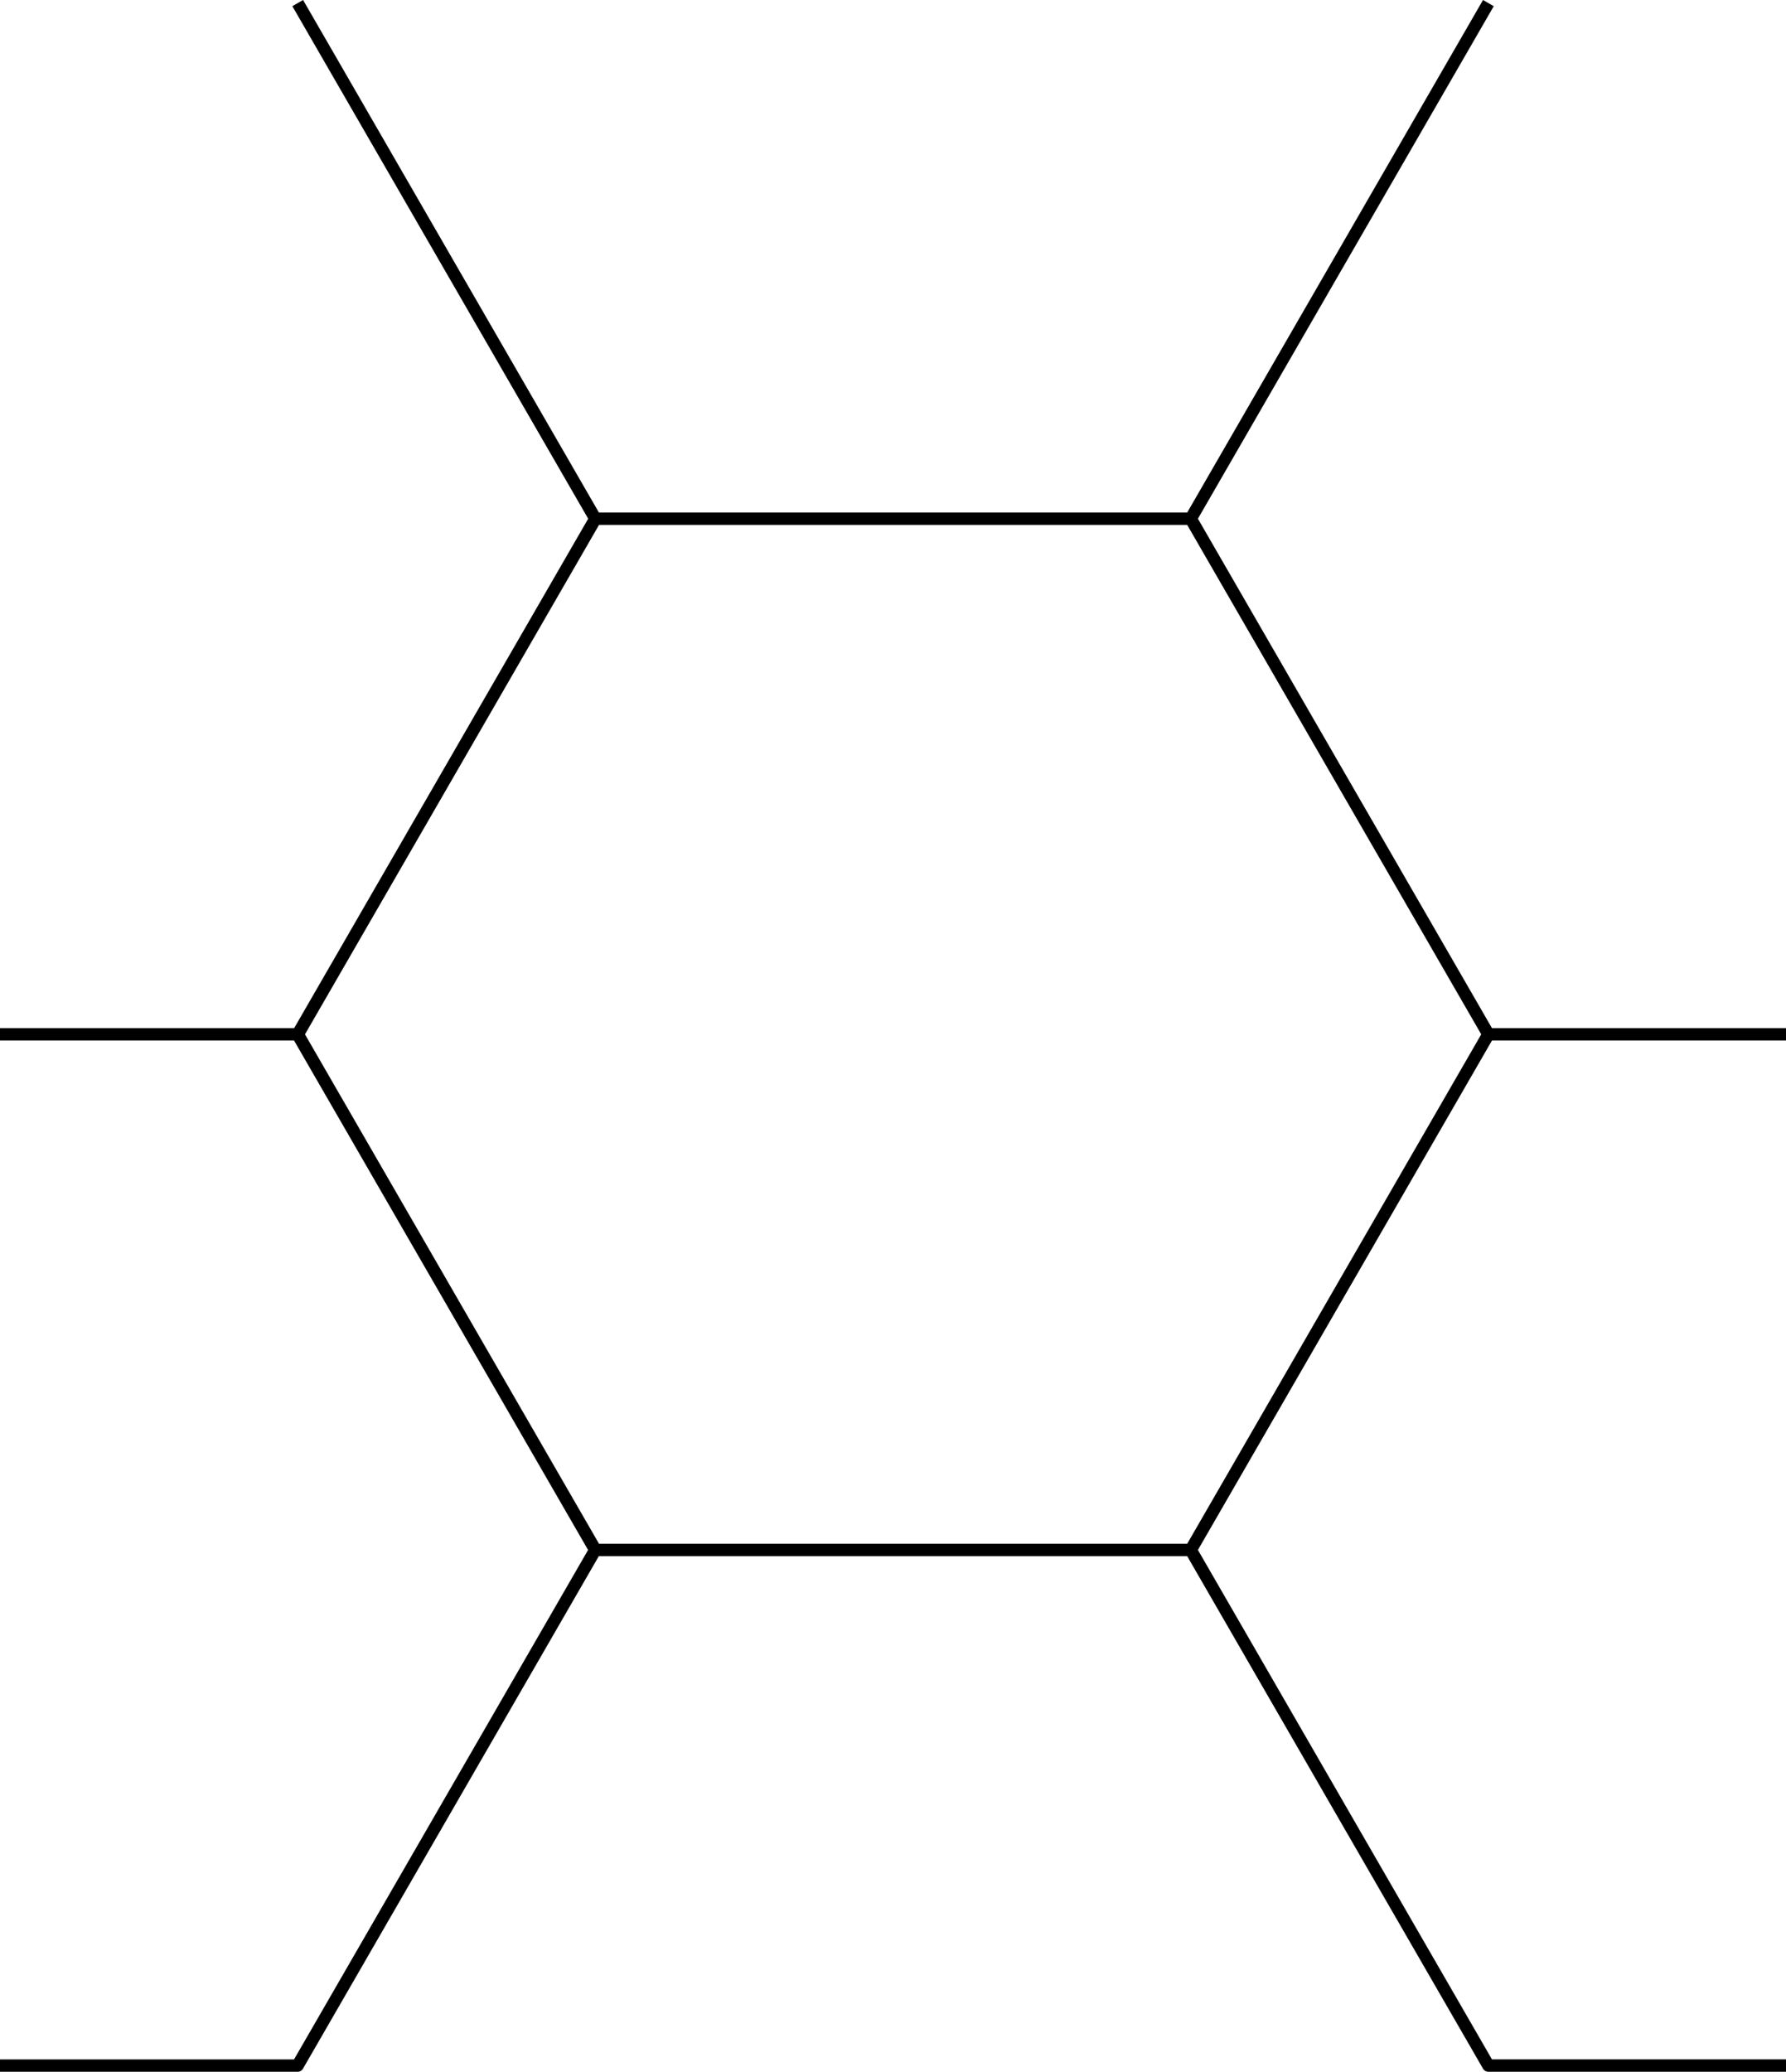 <?xml version="1.0" encoding="UTF-8" standalone="no"?>
<!-- Created with Inkscape (http://www.inkscape.org/) -->

<svg
   xmlns:dc="http://purl.org/dc/elements/1.1/"
   xmlns:cc="http://creativecommons.org/ns#"
   xmlns:rdf="http://www.w3.org/1999/02/22-rdf-syntax-ns#"
   xmlns:svg="http://www.w3.org/2000/svg"
   xmlns="http://www.w3.org/2000/svg"
   xmlns:sodipodi="http://sodipodi.sourceforge.net/DTD/sodipodi-0.dtd"
   xmlns:inkscape="http://www.inkscape.org/namespaces/inkscape"
   width="16.725mm"
   height="19.399mm"
   viewBox="0 0 16.725 19.399"
   version="1.1"
   id="svg3787"
   inkscape:version="0.92.4 (5da689c313, 2019-01-14)"
   sodipodi:docname="TileableKingdomHex.svg">
  <defs
     id="defs3781" />
  <sodipodi:namedview
     id="base"
     pagecolor="#ffffff"
     bordercolor="#666666"
     borderopacity="1.0"
     inkscape:pageopacity="0.0"
     inkscape:pageshadow="2"
     inkscape:zoom="0.9899495"
     inkscape:cx="344.7756"
     inkscape:cy="106.74387"
     inkscape:document-units="mm"
     inkscape:current-layer="layer1"
     showgrid="false"
     inkscape:window-width="1920"
     inkscape:window-height="1017"
     inkscape:window-x="1912"
     inkscape:window-y="-8"
     inkscape:window-maximized="1" />
  <g
     inkscape:label="Layer 1"
     inkscape:groupmode="layer"
     id="layer1"
     transform="translate(-63.314,-204.164)">
    <path
       style="opacity:1;fill:none;fill-opacity:1;fill-rule:nonzero;stroke:#000000;stroke-width:0.116;stroke-linejoin:round;stroke-miterlimit:4;stroke-dasharray:none;stroke-dashoffset:0;stroke-opacity:1"
       d="m 80.039,223.505 h -2.787 c -0.929,-1.609 -1.858,-3.219 -2.787,-4.828 0.929,-1.609 1.858,-3.219 2.787,-4.828 h 2.787 m 2e-6,0 h -2.787 c -0.929,-1.609 -1.858,-3.219 -2.787,-4.828 0.929,-1.609 1.858,-3.219 2.787,-4.828 m -11.15,0 c 0.929,1.609 1.858,3.219 2.787,4.828 -0.929,1.609 -1.858,3.219 -2.787,4.828 h -2.787 m 11.15,4.828 h -5.575 l -2.787,-4.828 2.787,-4.828 h 5.575 c 0.929,1.609 1.858,3.219 2.787,4.828 -0.929,1.609 -1.858,3.219 -2.787,4.828 z M 63.314,213.849 h 2.787 l 2.787,4.828 -2.787,4.828 h -2.787"
       id="path4342"
       inkscape:connector-curvature="0"
       sodipodi:nodetypes="ccccccccccccccccccccccccc" />
  </g>
</svg>
